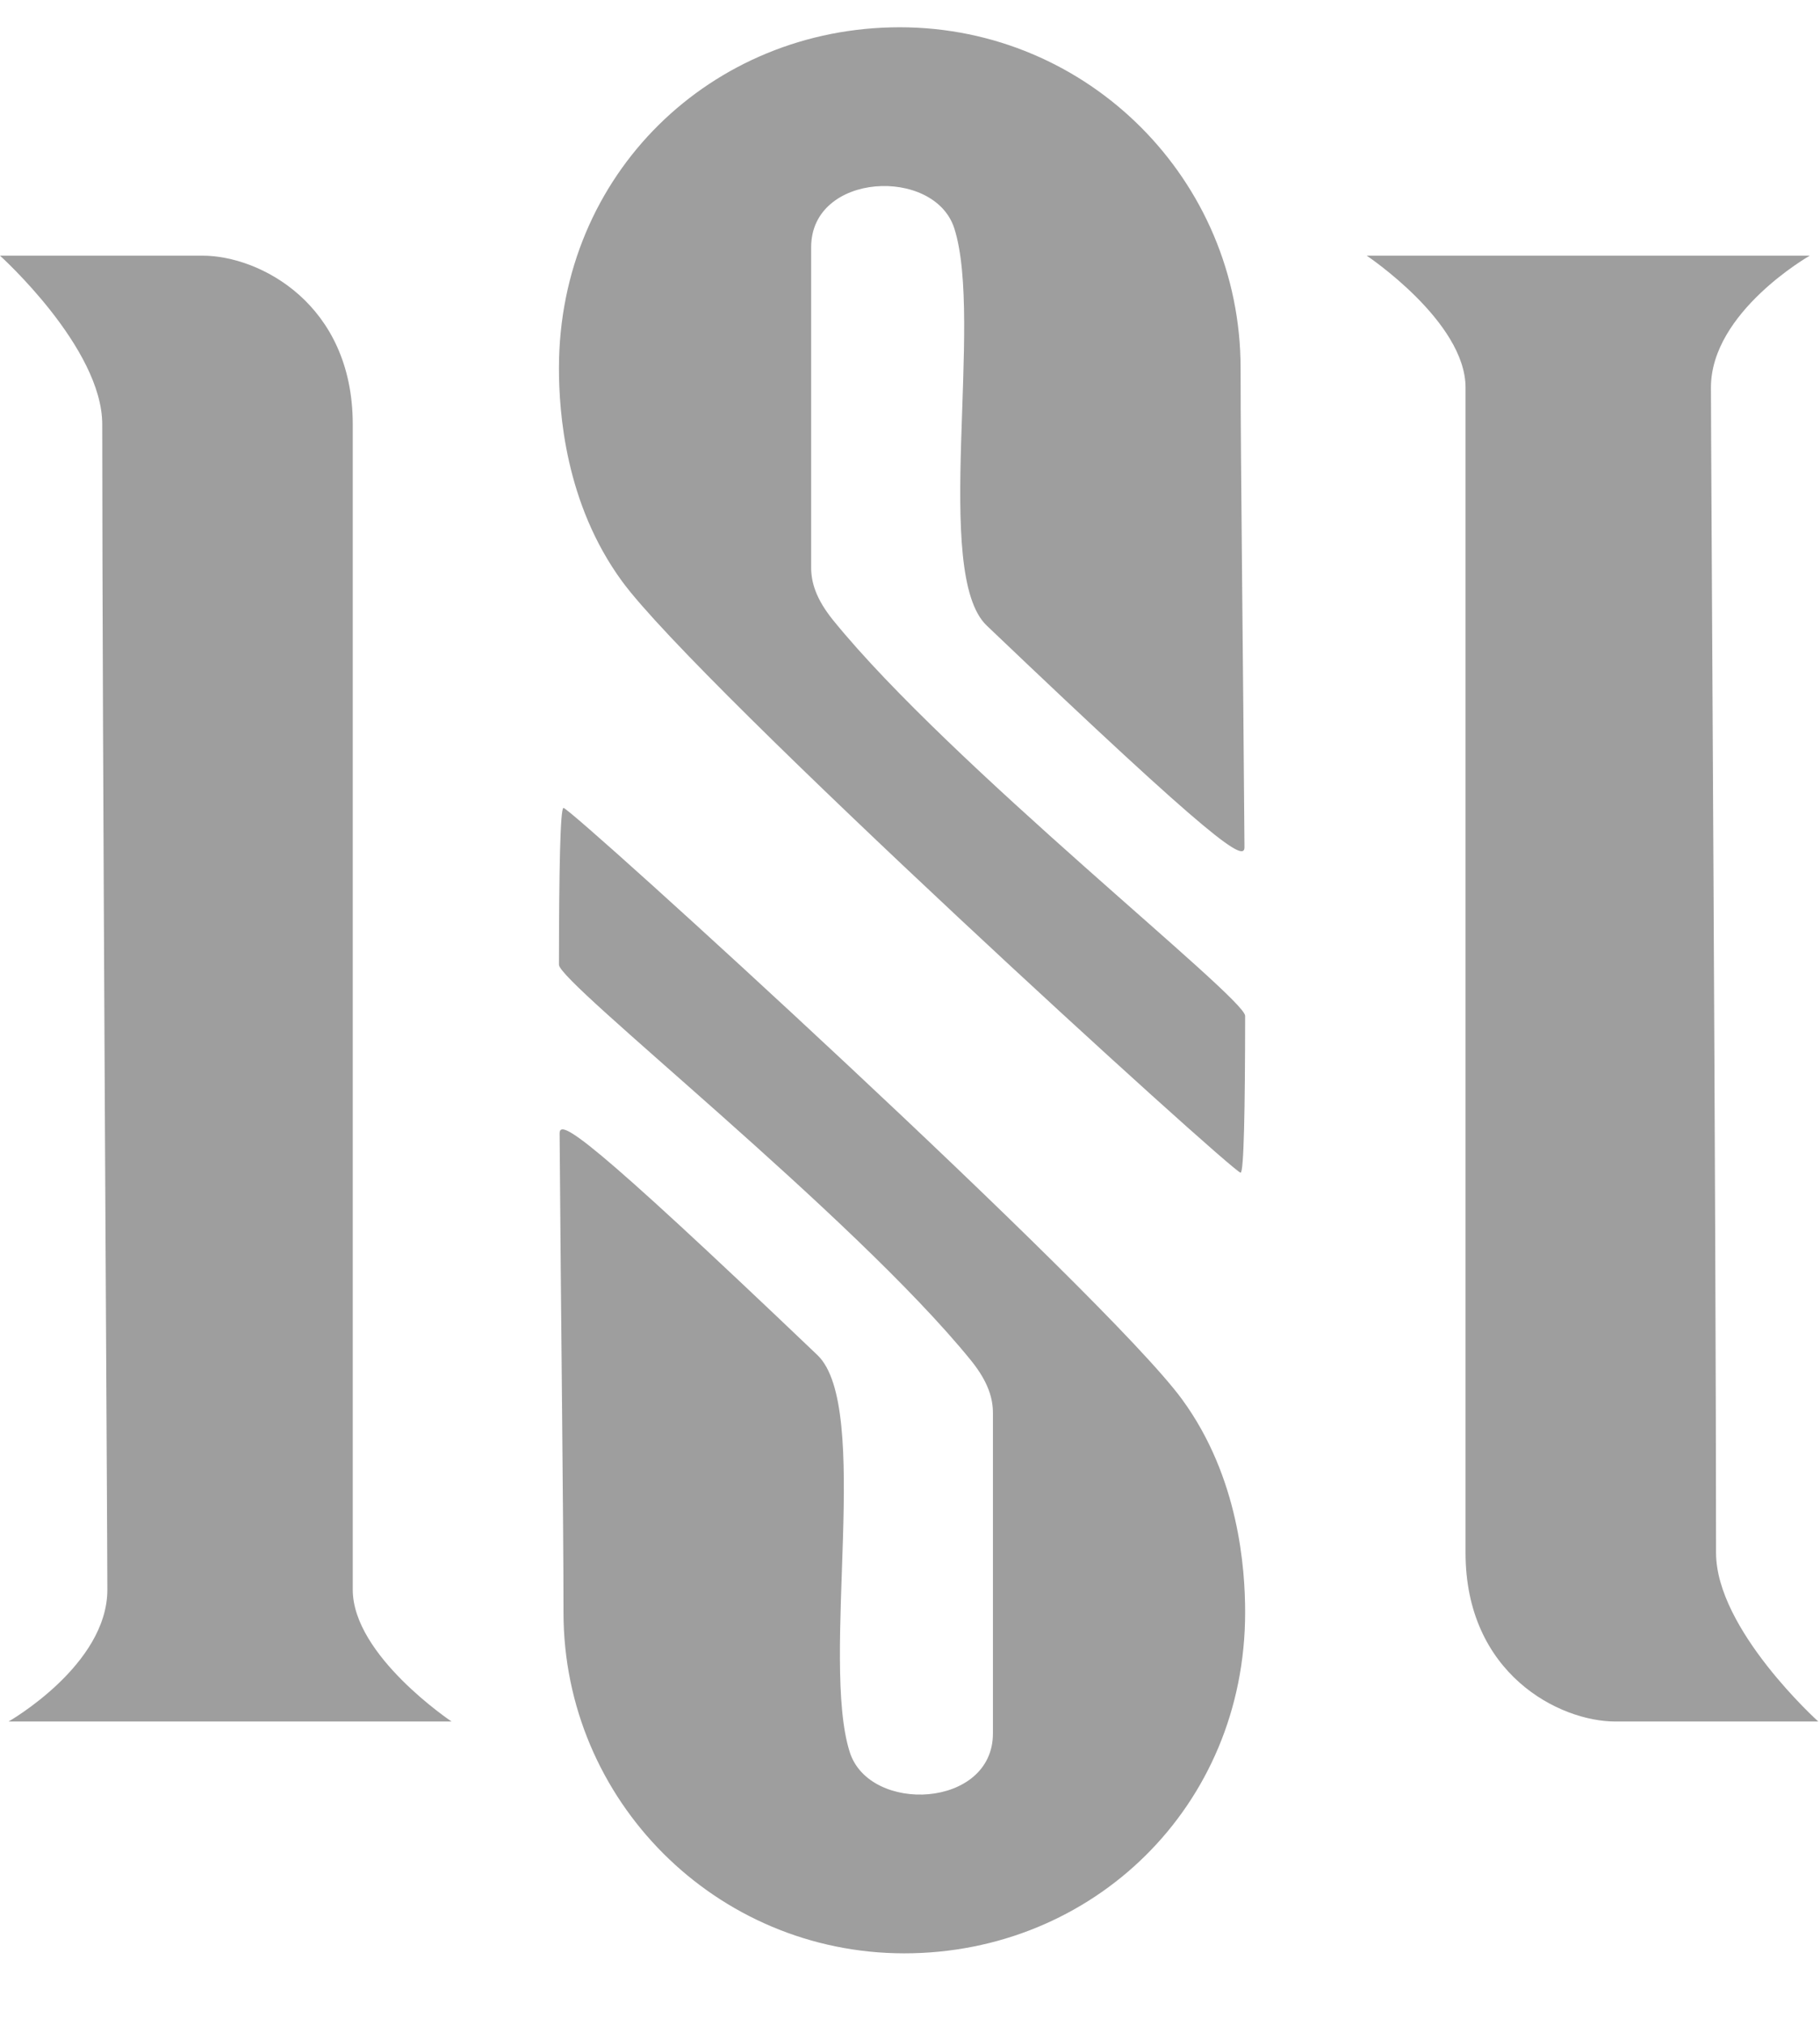 <svg width="534" height="594" viewBox="0 0 534 594" fill="none" xmlns="http://www.w3.org/2000/svg">
	<path d="M0 75C0 75 43 75 59.5 75C76 75 103.5 89 103.5 124.5C103.5 226.406 103.5 451.397 103.5 466.323C103.5 485.661 132.5 505 132.5 505H2.5C2.5 505 31.5 488.505 31.5 466.323C31.5 448.253 30 215.948 30 124.5C30 102 0 75 0 75Z" fill="#9e9e9e" />
	<path d="M533.5 505C533.5 505 490.5 505 474 505C457.5 505 430 491 430 455.5C430 353.594 430 128.603 430 113.677C430 94.339 401 75 401 75H531C531 75 502 91.495 502 113.677C502 131.747 503.5 364.052 503.5 455.5C503.5 478 533.5 505 533.5 505Z" fill="#9e9e9e" />
	<path d="M364 108C364 135.931 364.767 195.971 365.138 248.5C365.168 252.844 357.638 248.5 289.5 183.5C273.5 168.237 288.674 94.123 280 67C274.192 48.838 238 50.5 238 72.5C238 79.288 237.997 143.662 238 166.5C238.001 170.576 239.224 175.5 244.5 182C279 224.5 365.337 292.637 365.332 298C365.31 325.258 364.966 344 364 344C361.705 344 205 201.281 182.5 170.5C165.799 147.652 164 120.815 164 108C164 51 208.772 8 264 8C319.228 8 364 52.772 364 108Z" fill="#9e9e9e" />
	<path d="M165.332 473C165.332 445.069 164.565 385.029 164.194 332.5C164.164 328.156 171.694 332.5 239.832 397.5C255.832 412.763 240.658 486.877 249.332 514C255.141 532.162 291.332 530.5 291.332 508.5C291.332 501.711 291.335 437.338 291.332 414.5C291.332 410.424 290.109 405.5 284.832 399C250.332 356.5 163.996 288.363 164 283C164.022 255.742 164.366 237 165.332 237C167.627 237 324.332 379.719 346.832 410.5C363.533 433.348 365.332 460.185 365.332 473C365.332 530 320.561 573 265.332 573C210.104 573 165.332 528.228 165.332 473Z" fill="#9e9e9e" />
</svg>

